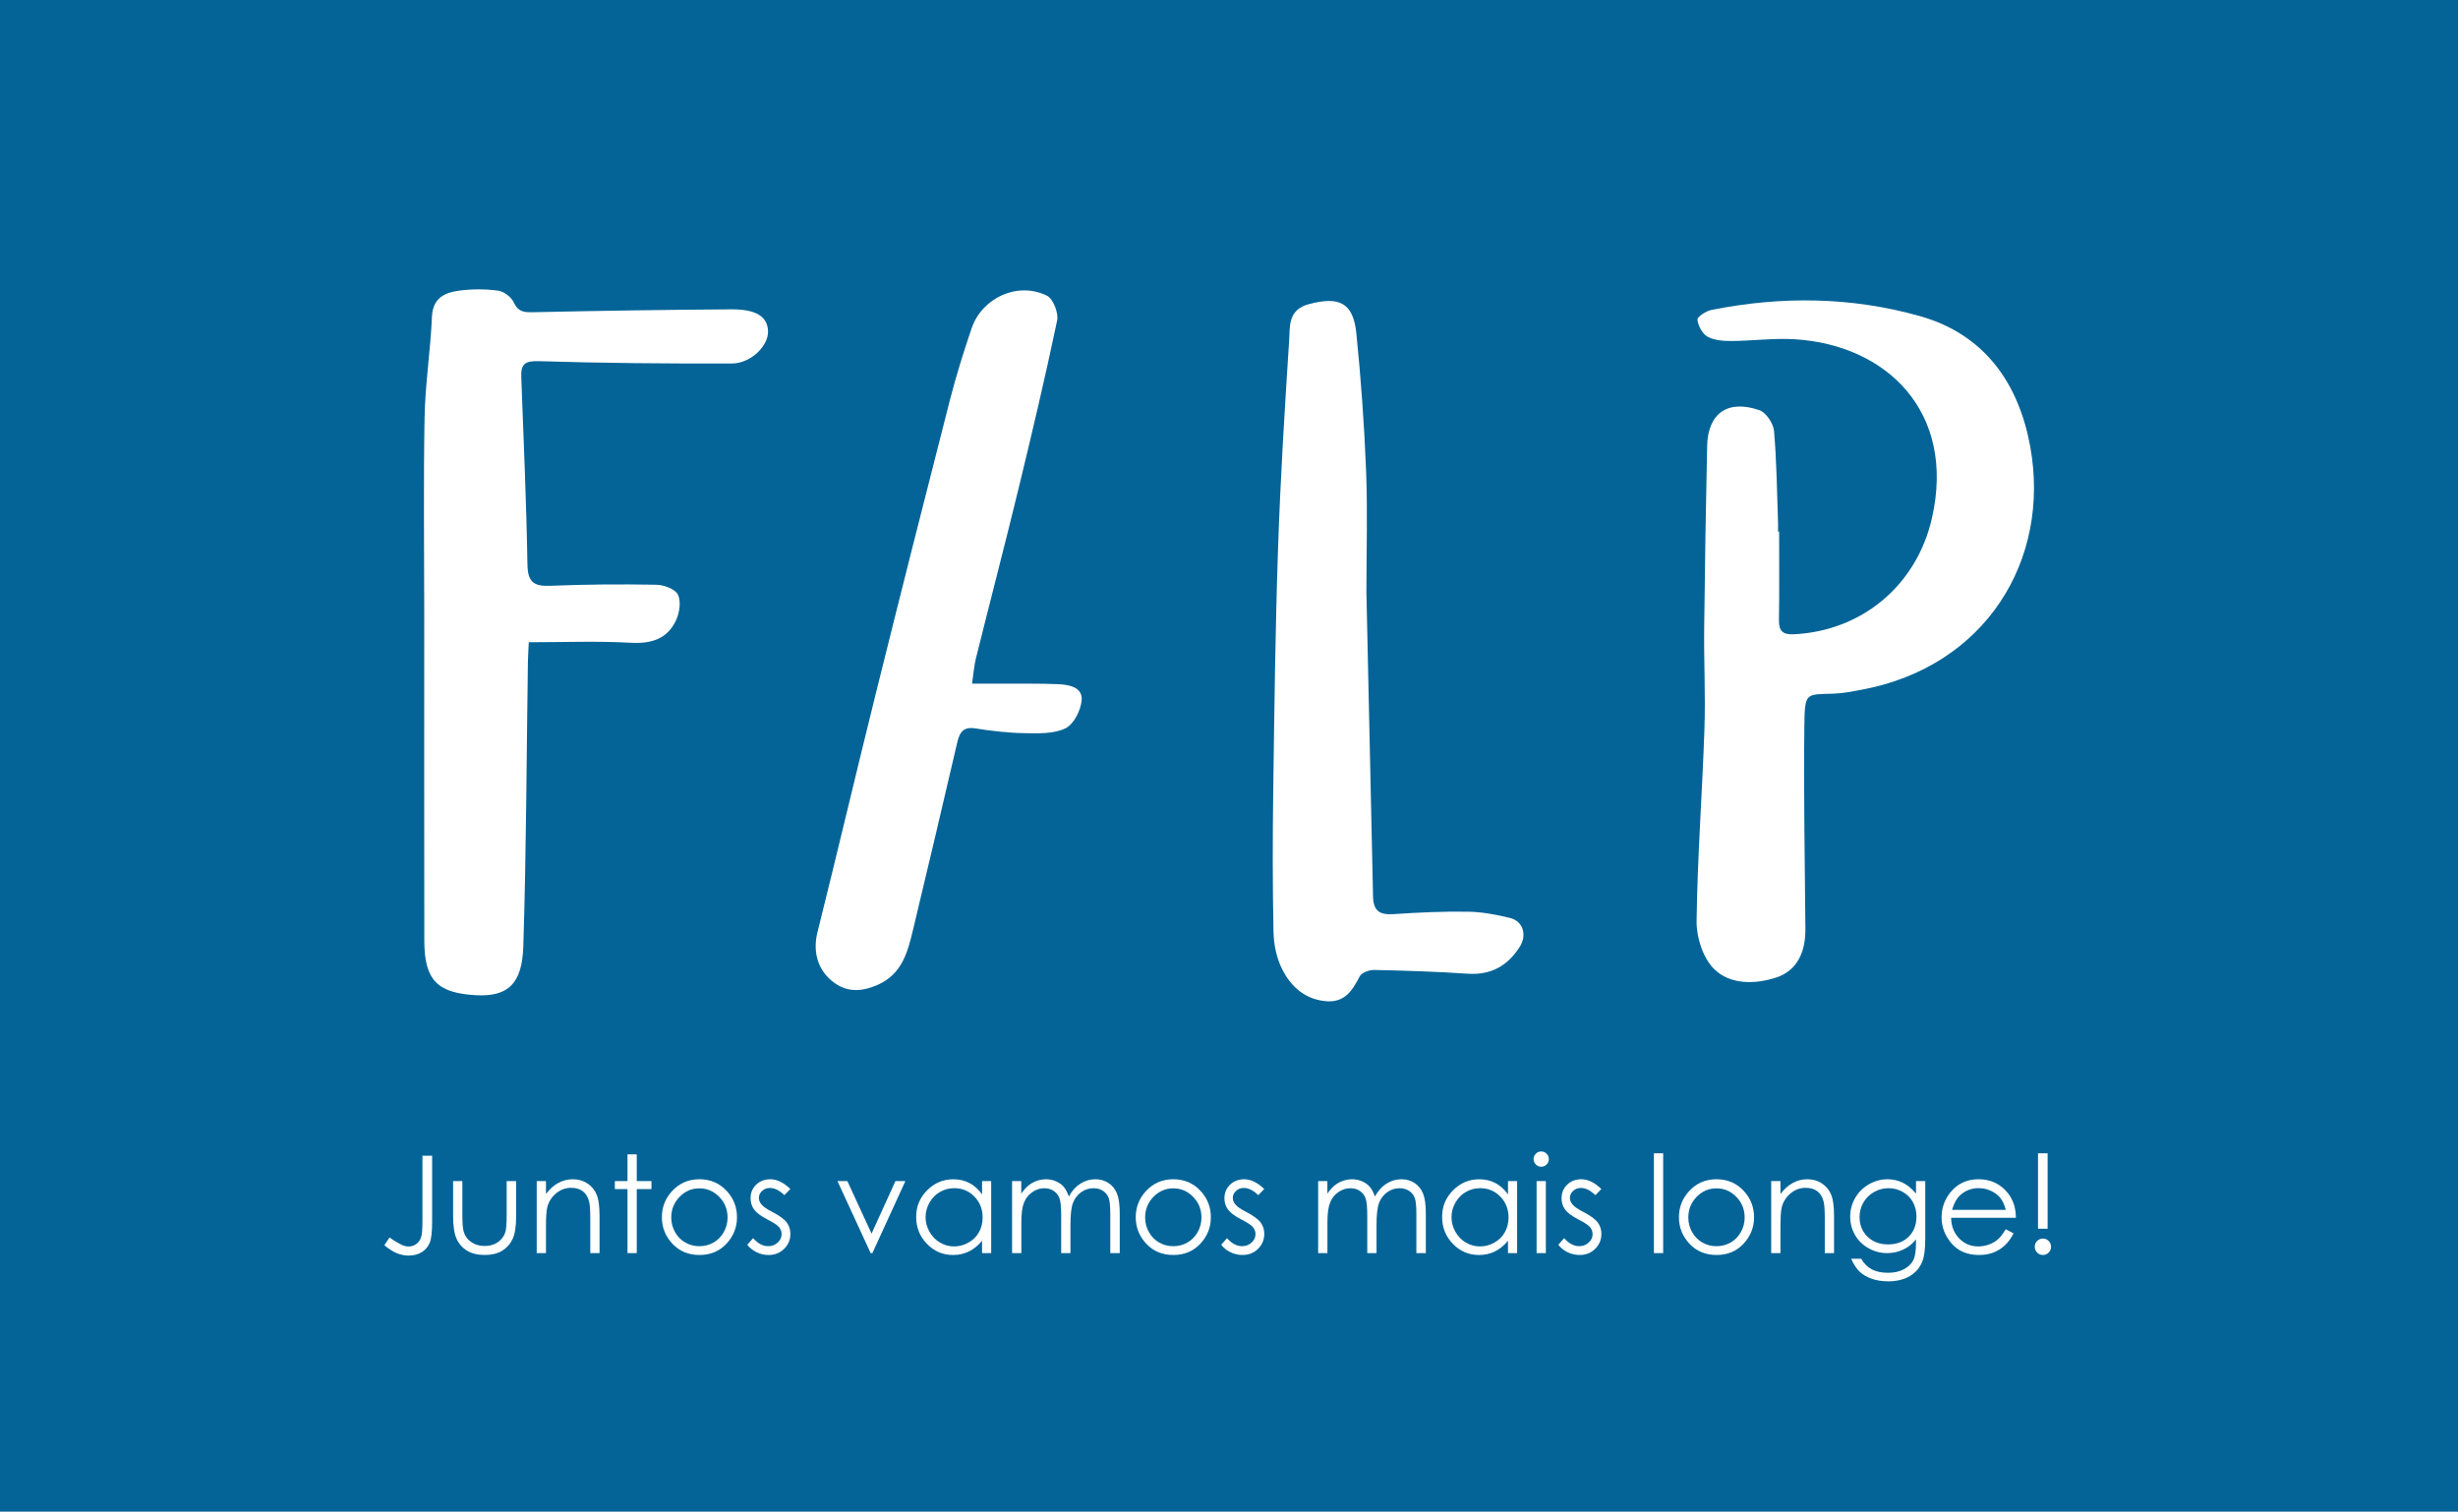 <?xml version="1.0" encoding="UTF-8"?>
<svg id="Camada_1" data-name="Camada 1" xmlns="http://www.w3.org/2000/svg" viewBox="0 0 973.61 598.82">
  <rect x="-40.71" y="-37.88" width="1048.24" height="677.41" style="fill: #046497;"/>
  <g>
    <path d="M704.71,210.6c0,11.68.12,23.36-.07,35.04-.07,4.27,1.48,5.82,5.75,5.63,26.99-1.23,48.78-19.31,54.85-46.01,9.58-42.15-18.02-68.69-54.41-70.87-8.3-.5-16.68.65-25.03.69-3.19.01-6.79-.24-9.46-1.72-2.05-1.14-3.72-4.3-3.98-6.73-.12-1.12,3.4-3.42,5.54-3.85,27.72-5.54,55.52-5.21,82.65,2.47,25.67,7.26,39.13,26.81,43.64,51.79,8.13,44.98-17.88,87.09-66.72,96.17-3.67.68-7.37,1.44-11.08,1.57-11.18.39-11.53-.75-11.69,12.88-.31,26.79.2,53.59.41,80.38.07,8.87-3.09,16.47-11.71,19.25-8.29,2.67-18.19,2.82-24.47-3.44-4.37-4.35-7-12.47-6.92-18.87.32-25.39,2.25-50.75,3.11-76.14.45-13.29-.24-26.62-.1-39.93.25-24.06.67-48.11,1.17-72.17.27-12.99,8.12-18.62,20.7-14.25,2.65.92,5.53,5.24,5.79,8.22,1.07,12.08,1.16,24.24,1.6,36.38.04,1.17,0,2.33,0,3.5.14,0,.27,0,.41,0Z" style="fill: #fff;"/>
    <path d="M209.46,254.41c-.09,2.02-.31,4.99-.36,7.96-.55,37.51-.62,75.04-1.82,112.54-.47,14.67-5.93,20.06-18.86,19.32-14.89-.86-20.31-5.65-20.35-21.47-.09-43.23-.03-86.46-.03-129.7,0-25.94-.34-51.88.14-77.81.25-13.25,2.35-26.47,2.91-39.73.32-7.52,5.06-9.61,10.82-10.39,5.06-.68,10.34-.66,15.4.01,2.29.3,5.19,2.51,6.17,4.62,1.74,3.77,4.02,4,7.67,3.92,26.17-.57,52.35-.97,78.54-1.14,9.88-.06,14.28,2.9,14.53,8.58.25,5.78-6.75,12.85-14.3,12.87-25.5.07-51.01-.12-76.49-.92-5.68-.18-7.14,1.3-6.95,6.33.91,24.7,2.03,49.4,2.44,74.11.12,6.87,2.28,8.82,8.92,8.55,14.03-.57,28.09-.67,42.12-.42,3.01.05,7.5,1.69,8.57,3.92,1.31,2.72.63,7.24-.78,10.23-3.48,7.38-9.8,9.29-17.98,8.83-13-.74-26.06-.2-40.3-.2Z" style="fill: #fff;"/>
    <path d="M543.84,354.36c-.03,6.27,2.24,8.17,8.25,7.76,9.78-.67,19.6-1.11,29.4-.96,5.53.08,11.14,1.16,16.55,2.46,5.37,1.29,6.88,6.89,3.88,11.54-4.87,7.52-11.37,11.18-20.58,10.56-12.34-.84-24.72-1.22-37.09-1.48-1.94-.04-4.93,1.08-5.69,2.56-2.96,5.71-6.01,10.57-13.61,9.79-8.32-.85-13.75-5.94-17.14-12.75-2.19-4.41-3.28-9.77-3.38-14.74-.38-18.68-.36-37.37-.1-56.04.44-31.95.82-63.91,1.9-95.84.93-27.45,2.62-54.88,4.39-82.3.36-5.56-.56-12.23,7.85-14.45,11.99-3.17,17.54-.61,18.78,11.6,1.83,18.06,3.14,36.21,3.85,54.35.63,16.07.13,32.19.13,48.28" style="fill: #fff;"/>
    <path d="M385.03,270.82c4.42,0,8.08-.02,11.73,0,7.46.04,14.93-.1,22.38.21,4.27.18,9.7,1.18,9.31,6.3-.31,4-3.11,9.57-6.41,11.18-4.63,2.27-10.76,2.01-16.23,1.93-6.51-.1-13.04-.88-19.48-1.89-4.67-.73-6.19,1.44-7.12,5.39-5.77,24.76-11.58,49.5-17.52,74.22-2.12,8.83-4.29,17.64-13.95,21.93-6.55,2.91-12.56,3.17-18.28-1.54-5.87-4.84-7.47-12.05-5.67-19.23,7.92-31.67,15.38-63.44,23.25-95.12,9.61-38.69,19.38-77.34,29.28-115.96,2.43-9.48,5.38-18.85,8.52-28.13,4.14-12.23,18.34-18.67,29.85-12.97,2.47,1.22,4.66,6.83,4.04,9.81-4.68,22.33-9.93,44.55-15.32,66.73-5.45,22.43-11.29,44.76-16.86,67.16-.72,2.89-.92,5.9-1.52,9.99Z" style="fill: #fff;"/>
  </g>
  <g id="Juntos_vamos_mais_longe_" data-name="Juntos vamos mais longe!">
    <g style="isolation: isolate;">
      <path d="M167.31,457.84h3.86v26.04c0,4-.31,6.79-.93,8.35s-1.66,2.81-3.11,3.75-3.21,1.4-5.27,1.4c-1.56,0-3.09-.3-4.6-.9-1.51-.6-3.19-1.67-5.02-3.19l2.05-3.07c2.01,1.42,3.69,2.41,5.02,2.99.88.38,1.73.58,2.58.58,1.1,0,2.11-.33,3.01-1,.9-.66,1.53-1.55,1.89-2.65.36-1.1.54-3.23.54-6.4v-25.91Z" style="fill: #fff;"/>
      <path d="M179.47,467.89h3.67v13.32c0,3.25.18,5.49.53,6.71.52,1.75,1.53,3.13,3.01,4.14,1.48,1.01,3.24,1.52,5.29,1.52s3.79-.49,5.21-1.48c1.43-.99,2.41-2.29,2.96-3.89.37-1.1.55-3.43.55-7v-13.32h3.75v14c0,3.93-.46,6.9-1.38,8.89-.92,1.99-2.3,3.55-4.14,4.68-1.84,1.13-4.16,1.69-6.94,1.69s-5.1-.56-6.96-1.69-3.25-2.7-4.17-4.72c-.92-2.02-1.38-5.06-1.38-9.11v-13.74Z" style="fill: #fff;"/>
      <path d="M212.59,467.89h3.67v5.11c1.47-1.96,3.09-3.42,4.88-4.39s3.72-1.46,5.82-1.46,4.03.54,5.68,1.63c1.65,1.08,2.87,2.54,3.66,4.38s1.18,4.69,1.18,8.58v14.68h-3.67v-13.61c0-3.29-.14-5.48-.41-6.58-.43-1.89-1.24-3.31-2.45-4.26-1.21-.95-2.78-1.43-4.72-1.43-2.22,0-4.21.73-5.97,2.2-1.76,1.47-2.92,3.29-3.48,5.45-.35,1.42-.52,4-.52,7.76v10.46h-3.67v-28.53Z" style="fill: #fff;"/>
      <path d="M248.55,457.29h3.67v10.59h5.82v3.17h-5.82v25.36h-3.67v-25.36h-5.01v-3.17h5.01v-10.59Z" style="fill: #fff;"/>
      <path d="M277.05,467.15c4.4,0,8.04,1.59,10.93,4.77,2.63,2.9,3.94,6.34,3.94,10.31s-1.39,7.47-4.16,10.45-6.34,4.47-10.7,4.47-7.96-1.49-10.73-4.47c-2.78-2.98-4.16-6.46-4.16-10.45s1.31-7.38,3.94-10.28c2.89-3.2,6.54-4.8,10.95-4.8ZM277.04,470.75c-3.05,0-5.68,1.13-7.87,3.38-2.19,2.26-3.29,4.98-3.29,8.18,0,2.06.5,3.99,1.5,5.77,1,1.78,2.35,3.16,4.05,4.13,1.7.97,3.57,1.46,5.6,1.46s3.9-.49,5.61-1.46c1.7-.97,3.05-2.35,4.05-4.13s1.5-3.71,1.5-5.77c0-3.2-1.1-5.93-3.3-8.18-2.2-2.25-4.82-3.38-7.85-3.38Z" style="fill: #fff;"/>
      <path d="M313.05,471.01l-2.36,2.44c-1.96-1.91-3.88-2.86-5.76-2.86-1.19,0-2.21.39-3.06,1.18-.85.79-1.28,1.7-1.28,2.75,0,.93.35,1.81,1.05,2.65.7.86,2.17,1.86,4.42,3.02,2.73,1.42,4.59,2.78,5.57,4.09.96,1.33,1.44,2.82,1.44,4.48,0,2.34-.82,4.33-2.47,5.95-1.65,1.63-3.7,2.44-6.17,2.44-1.65,0-3.22-.36-4.71-1.08-1.5-.72-2.74-1.7-3.72-2.96l2.31-2.62c1.88,2.12,3.86,3.17,5.97,3.17,1.47,0,2.72-.47,3.76-1.42,1.03-.94,1.55-2.05,1.55-3.33,0-1.05-.34-1.98-1.02-2.81-.68-.8-2.23-1.82-4.62-3.04-2.58-1.33-4.33-2.64-5.26-3.93s-1.39-2.77-1.39-4.43c0-2.17.74-3.97,2.22-5.4,1.48-1.43,3.35-2.15,5.61-2.15,2.63,0,5.27,1.29,7.93,3.86Z" style="fill: #fff;"/>
      <path d="M331.73,467.89h3.91l9.58,20.8,9.46-20.8h3.93l-13.06,28.53h-.68l-13.14-28.53Z" style="fill: #fff;"/>
      <path d="M392.61,467.89v28.53h-3.62v-4.9c-1.54,1.87-3.27,3.28-5.18,4.22-1.91.94-4.01,1.42-6.28,1.42-4.04,0-7.49-1.46-10.34-4.39-2.86-2.93-4.29-6.49-4.29-10.69s1.44-7.62,4.33-10.54c2.88-2.92,6.35-4.38,10.41-4.38,2.34,0,4.46.5,6.36,1.49,1.9,1,3.56,2.49,5,4.48v-5.24h3.62ZM377.94,470.69c-2.04,0-3.93.5-5.66,1.51-1.73,1-3.1,2.41-4.13,4.23-1.02,1.82-1.53,3.74-1.53,5.76s.52,3.93,1.55,5.76c1.03,1.83,2.41,3.26,4.15,4.28,1.74,1.02,3.6,1.53,5.59,1.53s3.91-.51,5.71-1.52c1.8-1.01,3.18-2.38,4.15-4.11.97-1.73,1.45-3.68,1.45-5.84,0-3.3-1.09-6.06-3.26-8.28-2.17-2.22-4.85-3.33-8.03-3.33Z" style="fill: #fff;"/>
      <path d="M400.85,467.89h3.67v4.93c1.28-1.82,2.59-3.15,3.94-3.99,1.86-1.12,3.81-1.68,5.86-1.68,1.38,0,2.69.27,3.94.81,1.24.54,2.26,1.26,3.05,2.16.79.9,1.47,2.19,2.05,3.87,1.22-2.24,2.75-3.94,4.58-5.1,1.83-1.16,3.8-1.74,5.91-1.74,1.97,0,3.71.5,5.22,1.49s2.63,2.39,3.36,4.17c.73,1.78,1.1,4.46,1.1,8.02v15.58h-3.75v-15.58c0-3.06-.22-5.16-.65-6.31-.43-1.14-1.18-2.07-2.23-2.77s-2.31-1.05-3.78-1.05c-1.78,0-3.4.52-4.87,1.57-1.47,1.05-2.55,2.45-3.23,4.2-.68,1.75-1.02,4.67-1.02,8.76v11.17h-3.67v-14.61c0-3.44-.21-5.78-.64-7.01-.43-1.23-1.18-2.22-2.24-2.96-1.07-.74-2.33-1.11-3.8-1.11-1.7,0-3.28.51-4.76,1.53-1.48,1.02-2.57,2.4-3.28,4.13s-1.06,4.38-1.06,7.95v12.09h-3.67v-28.53Z" style="fill: #fff;"/>
      <path d="M464.75,467.15c4.4,0,8.04,1.59,10.93,4.77,2.63,2.9,3.94,6.34,3.94,10.31s-1.39,7.47-4.16,10.45-6.34,4.47-10.7,4.47-7.96-1.49-10.73-4.47c-2.78-2.98-4.16-6.46-4.16-10.45s1.31-7.38,3.94-10.28c2.89-3.2,6.54-4.8,10.95-4.8ZM464.74,470.75c-3.05,0-5.68,1.13-7.87,3.38-2.19,2.26-3.29,4.98-3.29,8.18,0,2.06.5,3.99,1.5,5.77s2.35,3.16,4.05,4.13c1.7.97,3.57,1.46,5.61,1.46s3.9-.49,5.61-1.46c1.7-.97,3.05-2.35,4.05-4.13,1-1.78,1.5-3.71,1.5-5.77,0-3.2-1.1-5.93-3.3-8.18-2.2-2.25-4.82-3.38-7.85-3.38Z" style="fill: #fff;"/>
      <path d="M500.76,471.01l-2.36,2.44c-1.96-1.91-3.88-2.86-5.76-2.86-1.19,0-2.21.39-3.06,1.18-.85.79-1.28,1.7-1.28,2.75,0,.93.35,1.81,1.05,2.65.7.86,2.17,1.86,4.42,3.02,2.73,1.42,4.59,2.78,5.57,4.09.96,1.33,1.44,2.82,1.44,4.48,0,2.34-.82,4.33-2.47,5.95-1.65,1.63-3.7,2.44-6.17,2.44-1.65,0-3.22-.36-4.71-1.08-1.5-.72-2.74-1.7-3.72-2.96l2.31-2.62c1.88,2.12,3.86,3.17,5.97,3.17,1.47,0,2.72-.47,3.76-1.42s1.55-2.05,1.55-3.33c0-1.05-.34-1.98-1.03-2.81-.68-.8-2.23-1.82-4.62-3.04-2.58-1.33-4.33-2.64-5.26-3.93s-1.39-2.77-1.39-4.43c0-2.17.74-3.97,2.22-5.4,1.48-1.43,3.35-2.15,5.61-2.15,2.63,0,5.27,1.29,7.93,3.86Z" style="fill: #fff;"/>
      <path d="M522.1,467.89h3.67v4.93c1.28-1.82,2.59-3.15,3.94-3.99,1.86-1.12,3.81-1.68,5.85-1.68,1.38,0,2.69.27,3.94.81,1.24.54,2.26,1.26,3.05,2.16.79.9,1.47,2.19,2.05,3.87,1.22-2.24,2.75-3.94,4.58-5.1,1.83-1.16,3.8-1.74,5.91-1.74,1.97,0,3.71.5,5.22,1.49s2.63,2.39,3.36,4.17,1.1,4.46,1.1,8.02v15.58h-3.75v-15.58c0-3.06-.22-5.16-.65-6.31-.44-1.14-1.18-2.07-2.23-2.77s-2.31-1.05-3.78-1.05c-1.78,0-3.4.52-4.87,1.57-1.47,1.05-2.55,2.45-3.23,4.2-.68,1.75-1.02,4.67-1.02,8.76v11.17h-3.67v-14.61c0-3.44-.21-5.78-.64-7.01-.43-1.23-1.18-2.22-2.24-2.96s-2.33-1.11-3.8-1.11c-1.7,0-3.28.51-4.76,1.53-1.48,1.02-2.57,2.4-3.28,4.13-.71,1.73-1.06,4.38-1.06,7.95v12.09h-3.67v-28.53Z" style="fill: #fff;"/>
      <path d="M600.93,467.89v28.53h-3.62v-4.9c-1.54,1.87-3.26,3.28-5.18,4.22-1.91.94-4.01,1.42-6.28,1.42-4.04,0-7.49-1.46-10.34-4.39-2.86-2.93-4.29-6.49-4.29-10.69s1.44-7.62,4.33-10.54c2.88-2.92,6.35-4.38,10.41-4.38,2.34,0,4.46.5,6.36,1.49,1.9,1,3.56,2.49,5,4.48v-5.24h3.62ZM586.26,470.69c-2.04,0-3.93.5-5.66,1.51-1.73,1-3.1,2.41-4.13,4.23s-1.53,3.74-1.53,5.76.51,3.93,1.54,5.76c1.03,1.83,2.41,3.26,4.15,4.28,1.74,1.02,3.6,1.53,5.59,1.53s3.91-.51,5.71-1.52,3.18-2.38,4.15-4.11c.97-1.73,1.45-3.68,1.45-5.84,0-3.3-1.09-6.06-3.26-8.28-2.17-2.22-4.85-3.33-8.03-3.33Z" style="fill: #fff;"/>
      <path d="M610.46,456.14c.84,0,1.55.3,2.14.89.59.6.89,1.31.89,2.15s-.3,1.53-.89,2.12c-.59.6-1.31.89-2.14.89s-1.52-.3-2.12-.89c-.59-.59-.89-1.3-.89-2.12s.3-1.56.89-2.15c.59-.59,1.3-.89,2.12-.89ZM608.64,467.89h3.67v28.53h-3.67v-28.53Z" style="fill: #fff;"/>
      <path d="M634.29,471.01l-2.36,2.44c-1.96-1.91-3.88-2.86-5.76-2.86-1.19,0-2.21.39-3.06,1.18-.85.79-1.28,1.7-1.28,2.75,0,.93.35,1.81,1.05,2.65.7.86,2.17,1.86,4.42,3.02,2.73,1.42,4.59,2.78,5.57,4.09.96,1.33,1.44,2.82,1.44,4.48,0,2.34-.82,4.33-2.47,5.95-1.65,1.63-3.7,2.44-6.17,2.44-1.65,0-3.22-.36-4.71-1.08-1.5-.72-2.74-1.7-3.72-2.96l2.31-2.62c1.88,2.12,3.86,3.17,5.97,3.17,1.47,0,2.72-.47,3.76-1.42s1.55-2.05,1.55-3.33c0-1.05-.34-1.98-1.03-2.81-.68-.8-2.23-1.82-4.62-3.04-2.58-1.33-4.33-2.64-5.26-3.93s-1.39-2.77-1.39-4.43c0-2.17.74-3.97,2.22-5.4,1.48-1.43,3.35-2.15,5.61-2.15,2.63,0,5.27,1.29,7.93,3.86Z" style="fill: #fff;"/>
      <path d="M655.11,456.87h3.67v39.54h-3.67v-39.54Z" style="fill: #fff;"/>
      <path d="M679.91,467.15c4.4,0,8.04,1.59,10.93,4.77,2.63,2.9,3.94,6.34,3.94,10.31s-1.39,7.47-4.16,10.45c-2.78,2.98-6.34,4.47-10.7,4.47s-7.96-1.49-10.73-4.47c-2.78-2.98-4.16-6.46-4.16-10.45s1.31-7.38,3.94-10.28c2.89-3.2,6.54-4.8,10.95-4.8ZM679.9,470.75c-3.05,0-5.68,1.13-7.87,3.38-2.19,2.26-3.29,4.98-3.29,8.18,0,2.06.5,3.99,1.5,5.77s2.35,3.16,4.05,4.13c1.7.97,3.57,1.46,5.61,1.46s3.9-.49,5.61-1.46c1.7-.97,3.05-2.35,4.05-4.13,1-1.78,1.5-3.71,1.5-5.77,0-3.2-1.1-5.93-3.3-8.18-2.2-2.25-4.82-3.38-7.85-3.38Z" style="fill: #fff;"/>
      <path d="M701.57,467.89h3.67v5.11c1.47-1.96,3.09-3.42,4.88-4.39,1.78-.97,3.72-1.46,5.82-1.46s4.03.54,5.68,1.63c1.65,1.08,2.87,2.54,3.66,4.38.79,1.84,1.18,4.69,1.18,8.58v14.68h-3.67v-13.61c0-3.29-.14-5.48-.41-6.58-.43-1.89-1.24-3.31-2.45-4.26-1.21-.95-2.78-1.43-4.72-1.43-2.22,0-4.21.73-5.97,2.2-1.76,1.47-2.92,3.29-3.48,5.45-.35,1.42-.52,4-.52,7.76v10.46h-3.67v-28.53Z" style="fill: #fff;"/>
      <path d="M758.92,467.89h3.67v22.74c0,4-.35,6.93-1.05,8.78-.96,2.62-2.63,4.64-5.01,6.06-2.38,1.42-5.24,2.12-8.58,2.12-2.45,0-4.65-.35-6.59-1.04-1.95-.69-3.54-1.62-4.76-2.79-1.22-1.17-2.35-2.87-3.38-5.12h3.99c1.09,1.89,2.49,3.29,4.2,4.2,1.72.91,3.84,1.36,6.38,1.36s4.62-.47,6.34-1.4c1.72-.93,2.95-2.1,3.69-3.52.74-1.41,1.1-3.69,1.1-6.83v-1.47c-1.38,1.75-3.07,3.09-5.07,4.03-1.99.94-4.11,1.4-6.35,1.4-2.63,0-5.09-.65-7.4-1.95-2.31-1.3-4.09-3.06-5.35-5.26-1.26-2.2-1.89-4.62-1.89-7.26s.66-5.1,1.97-7.38c1.31-2.28,3.13-4.09,5.45-5.42,2.32-1.33,4.76-1.99,7.34-1.99,2.13,0,4.13.44,5.97,1.32s3.63,2.34,5.34,4.37v-4.96ZM748.09,470.69c-2.08,0-4.01.5-5.8,1.51s-3.18,2.39-4.2,4.17-1.52,3.69-1.52,5.76c0,3.13,1.05,5.72,3.15,7.76,2.1,2.05,4.82,3.07,8.16,3.07s6.09-1.01,8.14-3.04c2.05-2.03,3.08-4.69,3.08-8,0-2.15-.47-4.07-1.42-5.76-.94-1.69-2.28-3.02-4.01-4s-3.59-1.47-5.59-1.47Z" style="fill: #fff;"/>
      <path d="M794.48,486.95l3.09,1.63c-1.01,1.99-2.19,3.6-3.52,4.82-1.33,1.22-2.83,2.15-4.49,2.79-1.66.64-3.54.96-5.64.96-4.65,0-8.29-1.53-10.92-4.58-2.63-3.05-3.94-6.5-3.94-10.34,0-3.62,1.11-6.84,3.33-9.68,2.82-3.6,6.59-5.4,11.31-5.4s8.75,1.84,11.65,5.53c2.06,2.6,3.11,5.86,3.15,9.75h-25.67c.07,3.31,1.13,6.03,3.18,8.15s4.58,3.18,7.59,3.18c1.45,0,2.87-.25,4.24-.76,1.37-.5,2.54-1.18,3.5-2.01s2-2.19,3.12-4.05ZM794.48,479.27c-.49-1.96-1.2-3.52-2.14-4.69-.94-1.17-2.17-2.11-3.72-2.83-1.54-.72-3.16-1.08-4.86-1.08-2.8,0-5.21.9-7.22,2.7-1.47,1.31-2.58,3.28-3.33,5.9h21.27Z" style="fill: #fff;"/>
      <path d="M809.19,490.65c.89,0,1.65.31,2.28.94.63.63.94,1.4.94,2.31s-.31,1.66-.94,2.29c-.63.64-1.39.96-2.28.96s-1.65-.32-2.28-.96c-.63-.64-.94-1.4-.94-2.29s.31-1.68.94-2.31,1.39-.94,2.28-.94ZM811.06,456.87v29.89h-3.8v-29.89h3.8Z" style="fill: #fff;"/>
    </g>
  </g>
</svg>